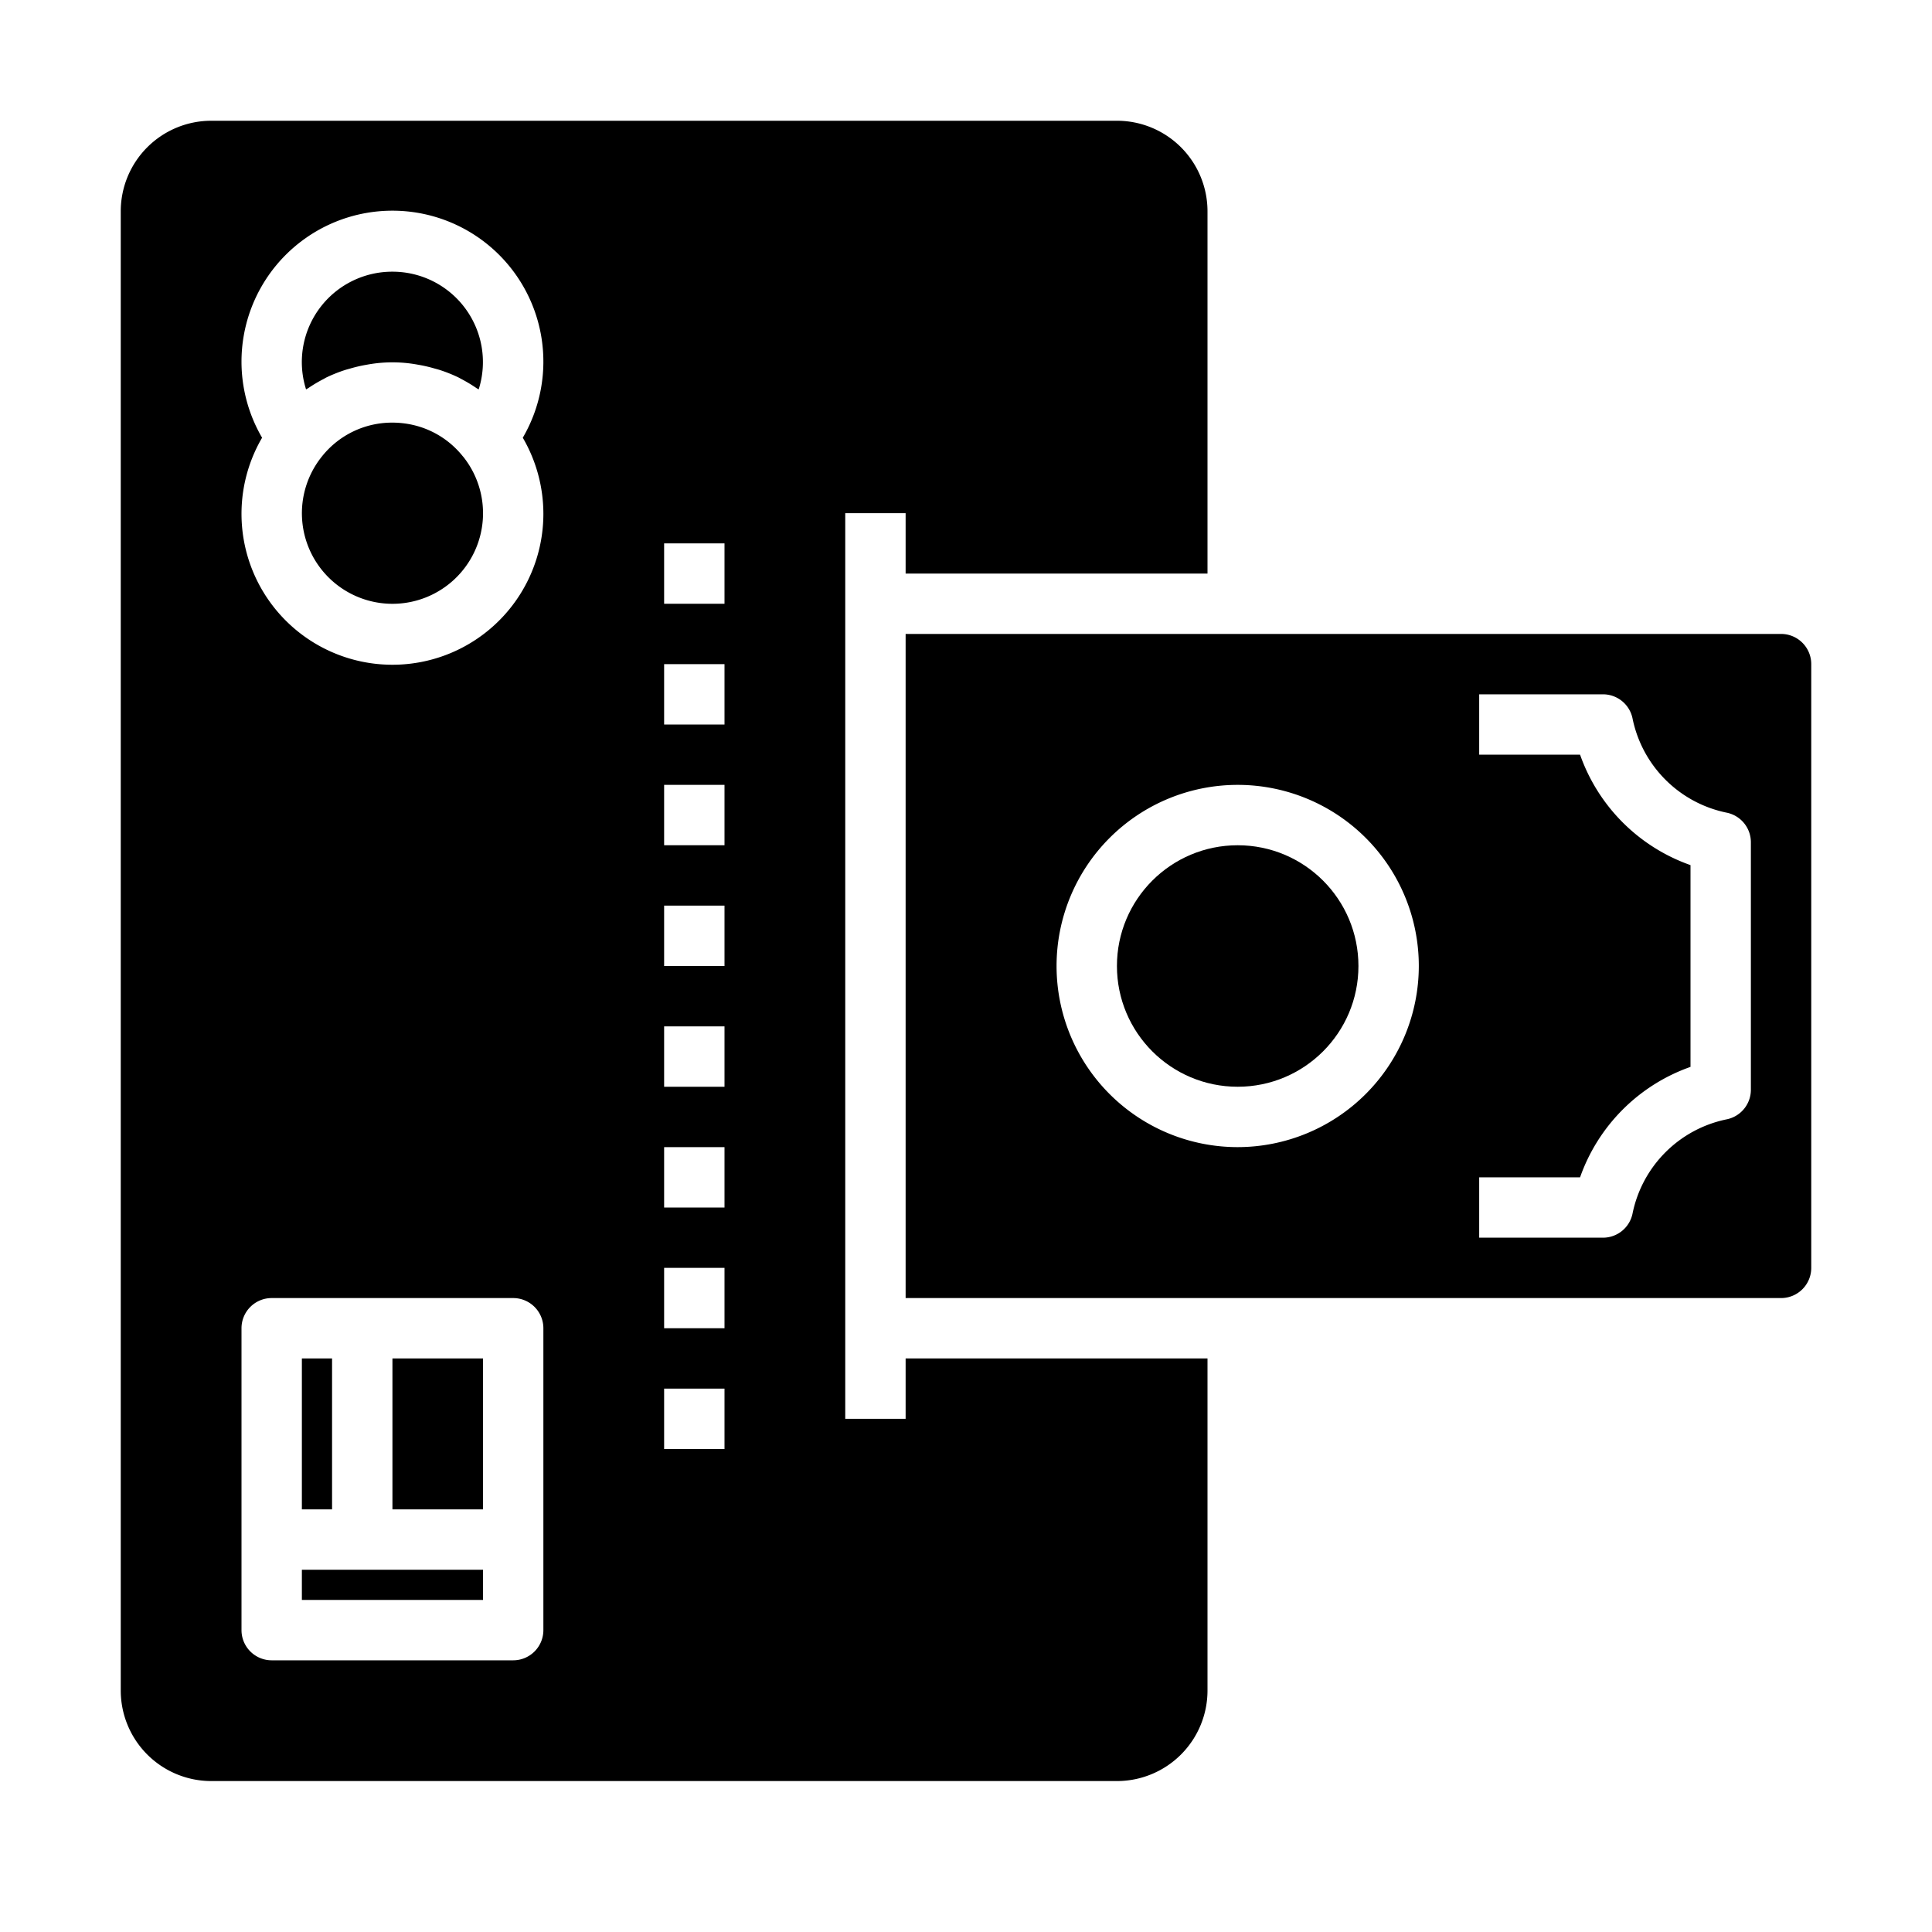 <svg xmlns="http://www.w3.org/2000/svg" viewBox="0 0 64 64" x="0px" y="0px"><g><rect x="13" y="45" width="3" height="5"></rect><rect x="10" y="45" width="1" height="5"></rect><rect x="10" y="52" width="6" height="1"></rect><path d="M13,9a2.994,2.994,0,0,0-2.861,3.9c.025-.018.053-.03.077-.046a4.854,4.854,0,0,1,.505-.3c.029-.015.055-.033.084-.047a4.965,4.965,0,0,1,.625-.25c.059-.019.119-.034.179-.051a4.691,4.691,0,0,1,.5-.117c.066-.012.131-.024.2-.034a4.617,4.617,0,0,1,1.382,0c.067.01.132.022.2.034a4.691,4.691,0,0,1,.5.117c.06.017.12.032.18.051a4.938,4.938,0,0,1,.623.25c.03.015.057.032.086.047a4.84,4.84,0,0,1,.5.3c.025.017.052.028.077.046A2.994,2.994,0,0,0,13,9Z"></path><path d="M15.337,15.122a3.012,3.012,0,0,0-.475-.476,2.952,2.952,0,0,0-1.189-.571A3.065,3.065,0,0,0,13,14a2.965,2.965,0,0,0-2.337,1.122,3,3,0,1,0,4.676,0Z"></path><path d="M60,42V22a1,1,0,0,0-1-1H30V43H59A1,1,0,0,0,60,42ZM41,38a6,6,0,1,1,6-6A6.006,6.006,0,0,1,41,38Zm17-1.9a1,1,0,0,1-.8.979A4,4,0,0,0,54.08,40.2a1,1,0,0,1-.98.8H49V39h3.342A5.984,5.984,0,0,1,56,35.342V28.658A5.984,5.984,0,0,1,52.342,25H49V23h4.1a1,1,0,0,1,.98.8,4,4,0,0,0,3.12,3.121,1,1,0,0,1,.8.979Z"></path><path d="M40,45H30v2H28V17h2v2H40V7a3,3,0,0,0-3-3H7A3,3,0,0,0,4,7V56a3,3,0,0,0,3,3H37a3,3,0,0,0,3-3ZM18,54a1,1,0,0,1-1,1H9a1,1,0,0,1-1-1V44a1,1,0,0,1,1-1h8a1,1,0,0,1,1,1Zm0-37a5,5,0,1,1-9.318-2.5,5,5,0,1,1,8.636,0A5.009,5.009,0,0,1,18,17Zm6,31H22V46h2Zm0-4H22V42h2Zm0-4H22V38h2Zm0-4H22V34h2Zm0-4H22V30h2Zm0-4H22V26h2Zm0-4H22V22h2Zm0-4H22V18h2Z"></path><circle cx="41" cy="32" r="4"></circle></g></svg>